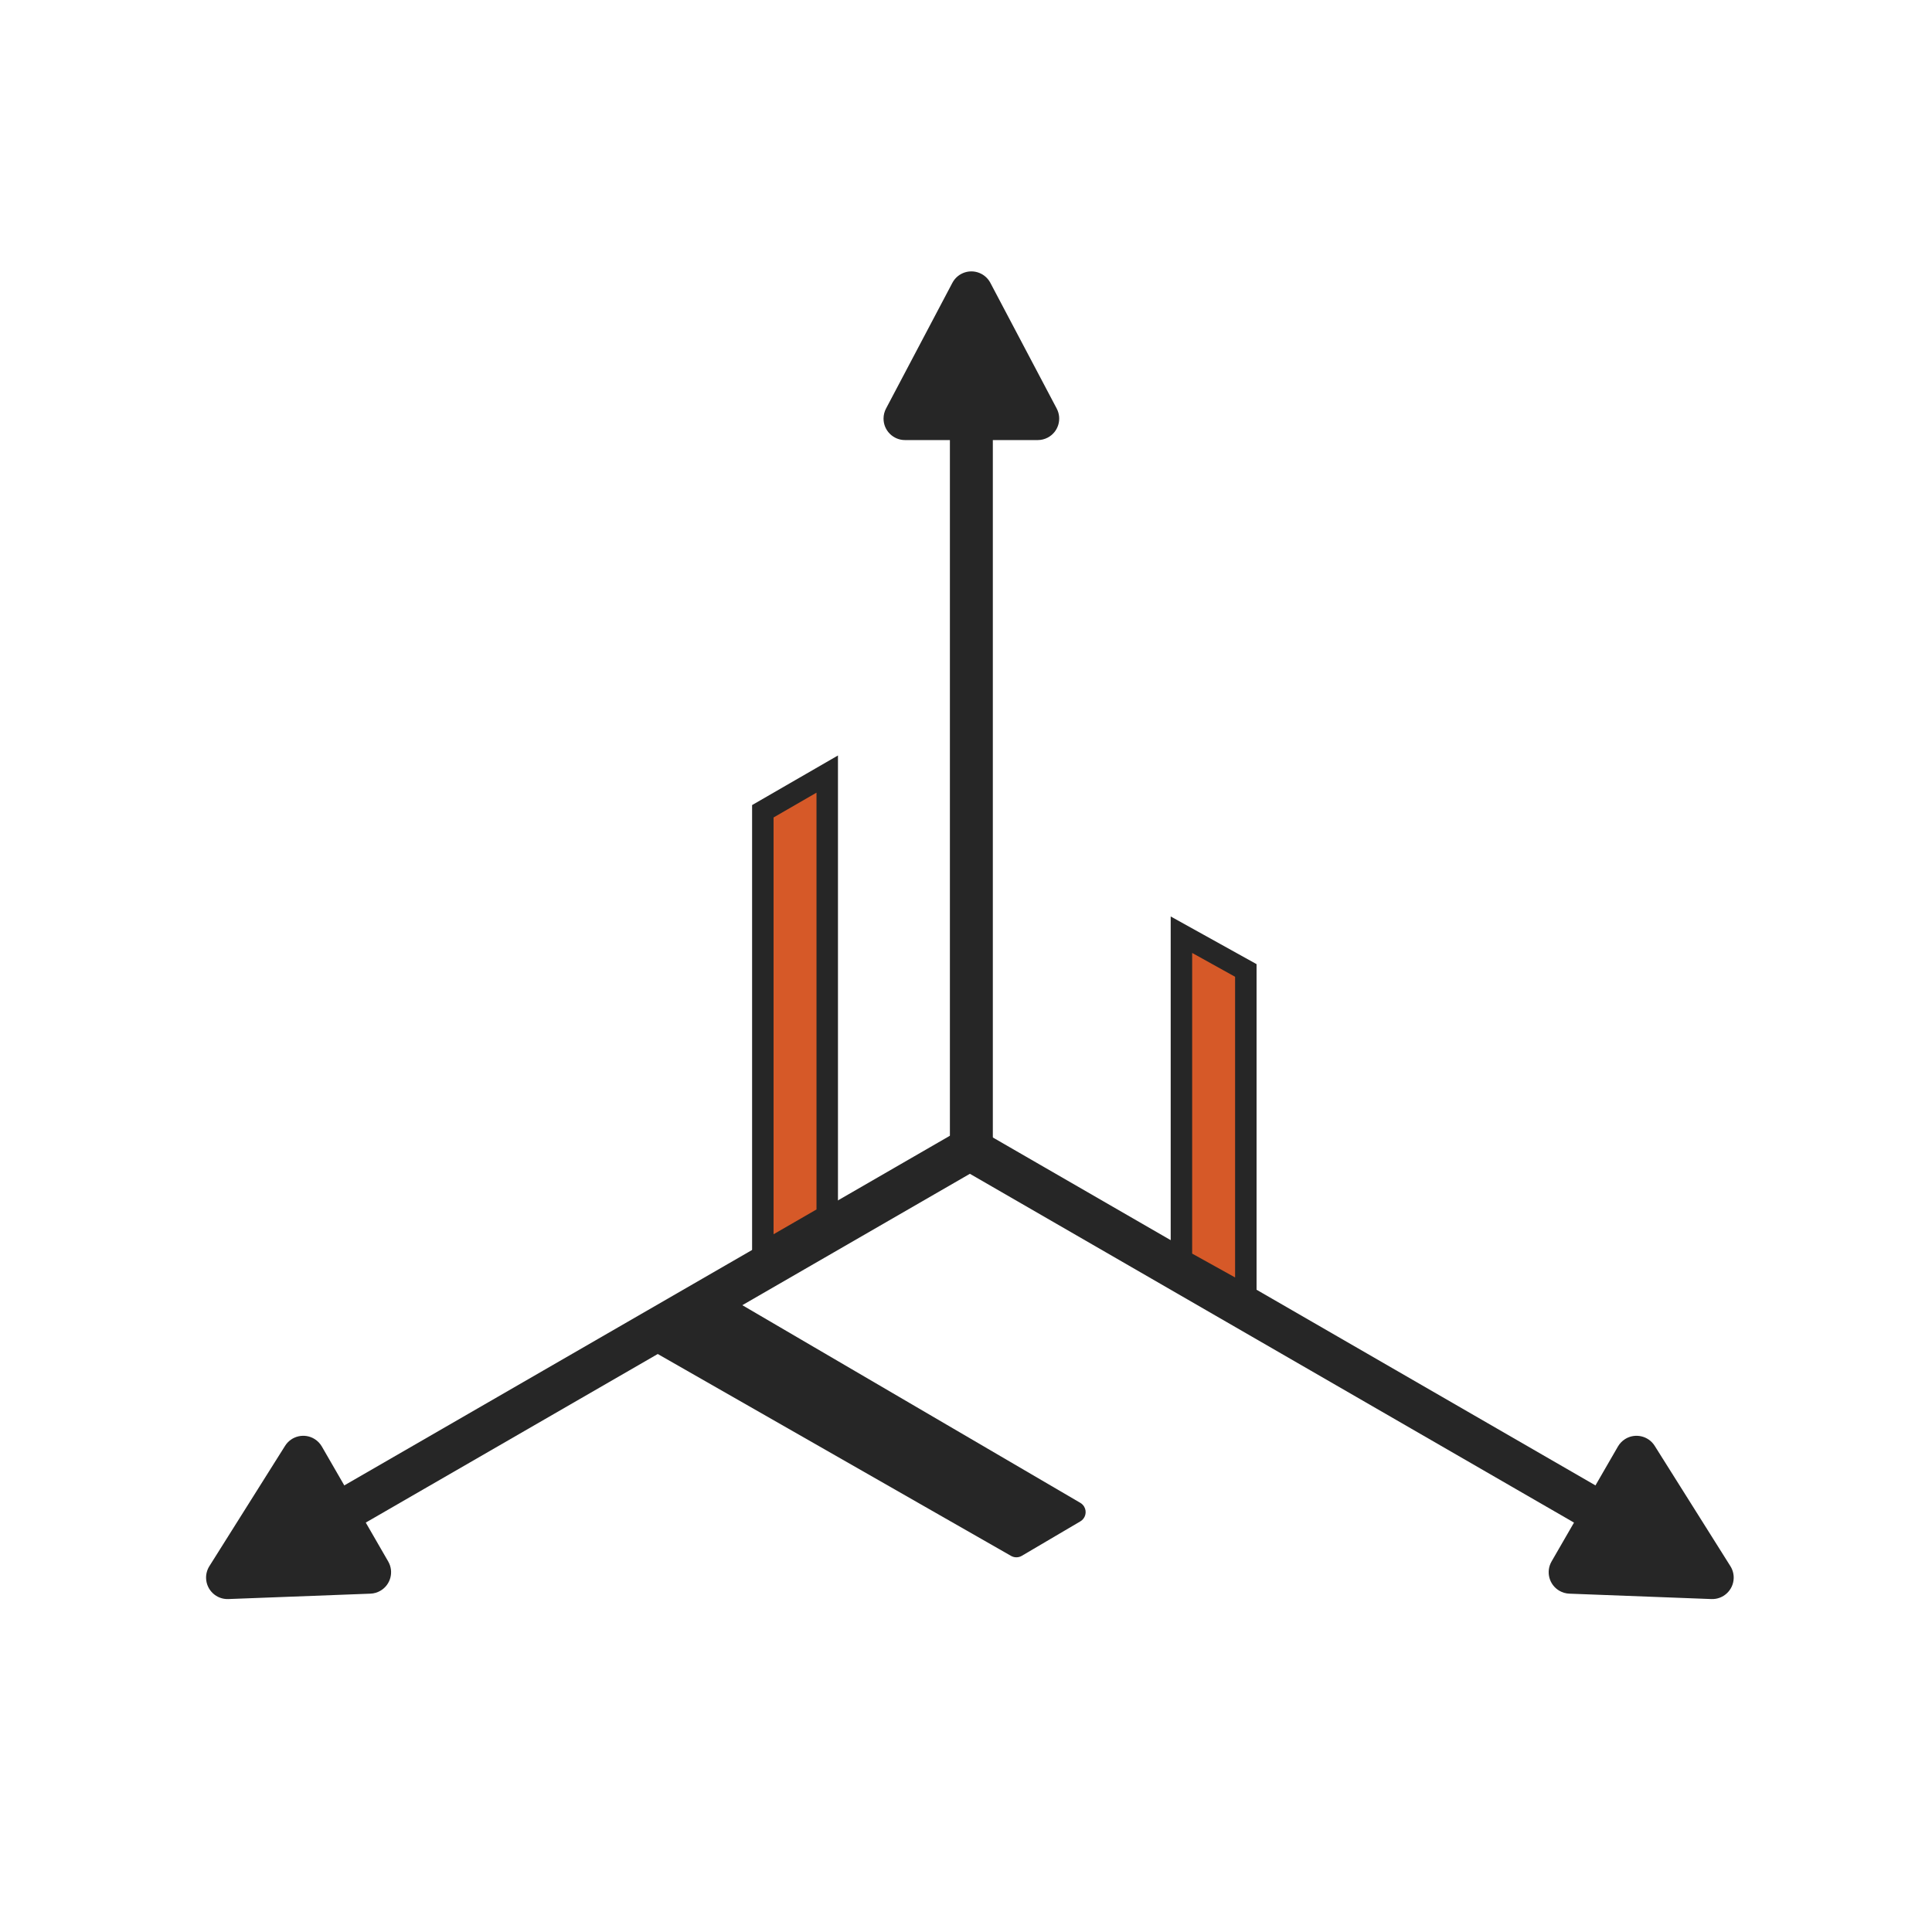 <?xml version="1.0" encoding="UTF-8"?>
<svg width="180px" height="180px" viewBox="0 0 180 180" version="1.1" xmlns="http://www.w3.org/2000/svg" xmlns:xlink="http://www.w3.org/1999/xlink">
    <title>编组 4</title>
    <g id="前端网页" stroke="none" stroke-width="1" fill="none" fill-rule="evenodd">
        <g id="充值金额" transform="translate(-690, -475)">
            <g id="编组-4" transform="translate(690, 475)">
                <rect id="矩形备份-5" fill="#FFFFFF" opacity="0" x="0" y="0" width="180" height="180"></rect>
                <g id="编组-2" transform="translate(81, 23)">
                    <line x1="9.5" y1="84" x2="9.5" y2="18" id="路径-2" stroke="#262626" stroke-width="4" stroke-linecap="round" stroke-linejoin="round"></line>
                    <path d="M11.269,3.351 L17.452,15.066 C17.967,16.043 17.593,17.253 16.617,17.769 C16.329,17.921 16.008,18 15.683,18 L3.317,18 C2.212,18 1.317,17.105 1.317,16 C1.317,15.675 1.396,15.354 1.548,15.066 L7.731,3.351 C8.247,2.374 9.457,2.001 10.434,2.516 C10.79,2.704 11.081,2.995 11.269,3.351 Z" id="三角形" fill="#262626"></path>
                </g>
                <g id="编组-2" transform="translate(53.862, 128.124) rotate(-120) translate(-53.862, -128.124) translate(44.362, 86.124)">
                    <line x1="9.5" y1="84" x2="9.5" y2="18" id="路径-2" stroke="#262626" stroke-width="4" stroke-linecap="round" stroke-linejoin="round"></line>
                    <path d="M11.269,3.351 L17.452,15.066 C17.967,16.043 17.593,17.253 16.617,17.769 C16.329,17.921 16.008,18 15.683,18 L3.317,18 C2.212,18 1.317,17.105 1.317,16 C1.317,15.675 1.396,15.354 1.548,15.066 L7.731,3.351 C8.247,2.374 9.457,2.001 10.434,2.516 C10.79,2.704 11.081,2.995 11.269,3.351 Z" id="三角形" fill="#262626"></path>
                </g>
                <g id="编组-2" transform="translate(126.862, 128.124) scale(-1, 1) rotate(-120) translate(-126.862, -128.124) translate(117.362, 86.124)">
                    <line x1="9.5" y1="84" x2="9.5" y2="18" id="路径-2" stroke="#262626" stroke-width="4" stroke-linecap="round" stroke-linejoin="round"></line>
                    <path d="M11.269,3.351 L17.452,15.066 C17.967,16.043 17.593,17.253 16.617,17.769 C16.329,17.921 16.008,18 15.683,18 L3.317,18 C2.212,18 1.317,17.105 1.317,16 C1.317,15.675 1.396,15.354 1.548,15.066 L7.731,3.351 C8.247,2.374 9.457,2.001 10.434,2.516 C10.79,2.704 11.081,2.995 11.269,3.351 Z" id="三角形" fill="#262626"></path>
                </g>
                <path d="M77.071,72.118 L77.071,113.259 L71.071,116.725 L71.071,75.584 L77.071,72.118 Z" id="矩形" stroke="#262626" stroke-width="2" fill="#D65928"></path>
                <path d="M95.201,144.952 L100.654,141.742 C101.13,141.462 101.289,140.849 101.009,140.373 C100.922,140.226 100.799,140.104 100.652,140.017 L67.904,120.866 L67.904,120.866 L60.071,125.458 L94.197,144.959 C94.509,145.137 94.892,145.134 95.201,144.952 Z" id="矩形备份-7" fill="#262626"></path>
                <path d="M116.071,87.084 L116.071,117.384 L110.071,120.716 L110.071,90.415 L116.071,87.084 Z" id="矩形备份-6" stroke="#262626" stroke-width="2" fill="#D65928" transform="translate(113.071, 103.9) scale(-1, 1) translate(-113.071, -103.9) "></path>
            </g>
        </g>
    </g>
</svg>